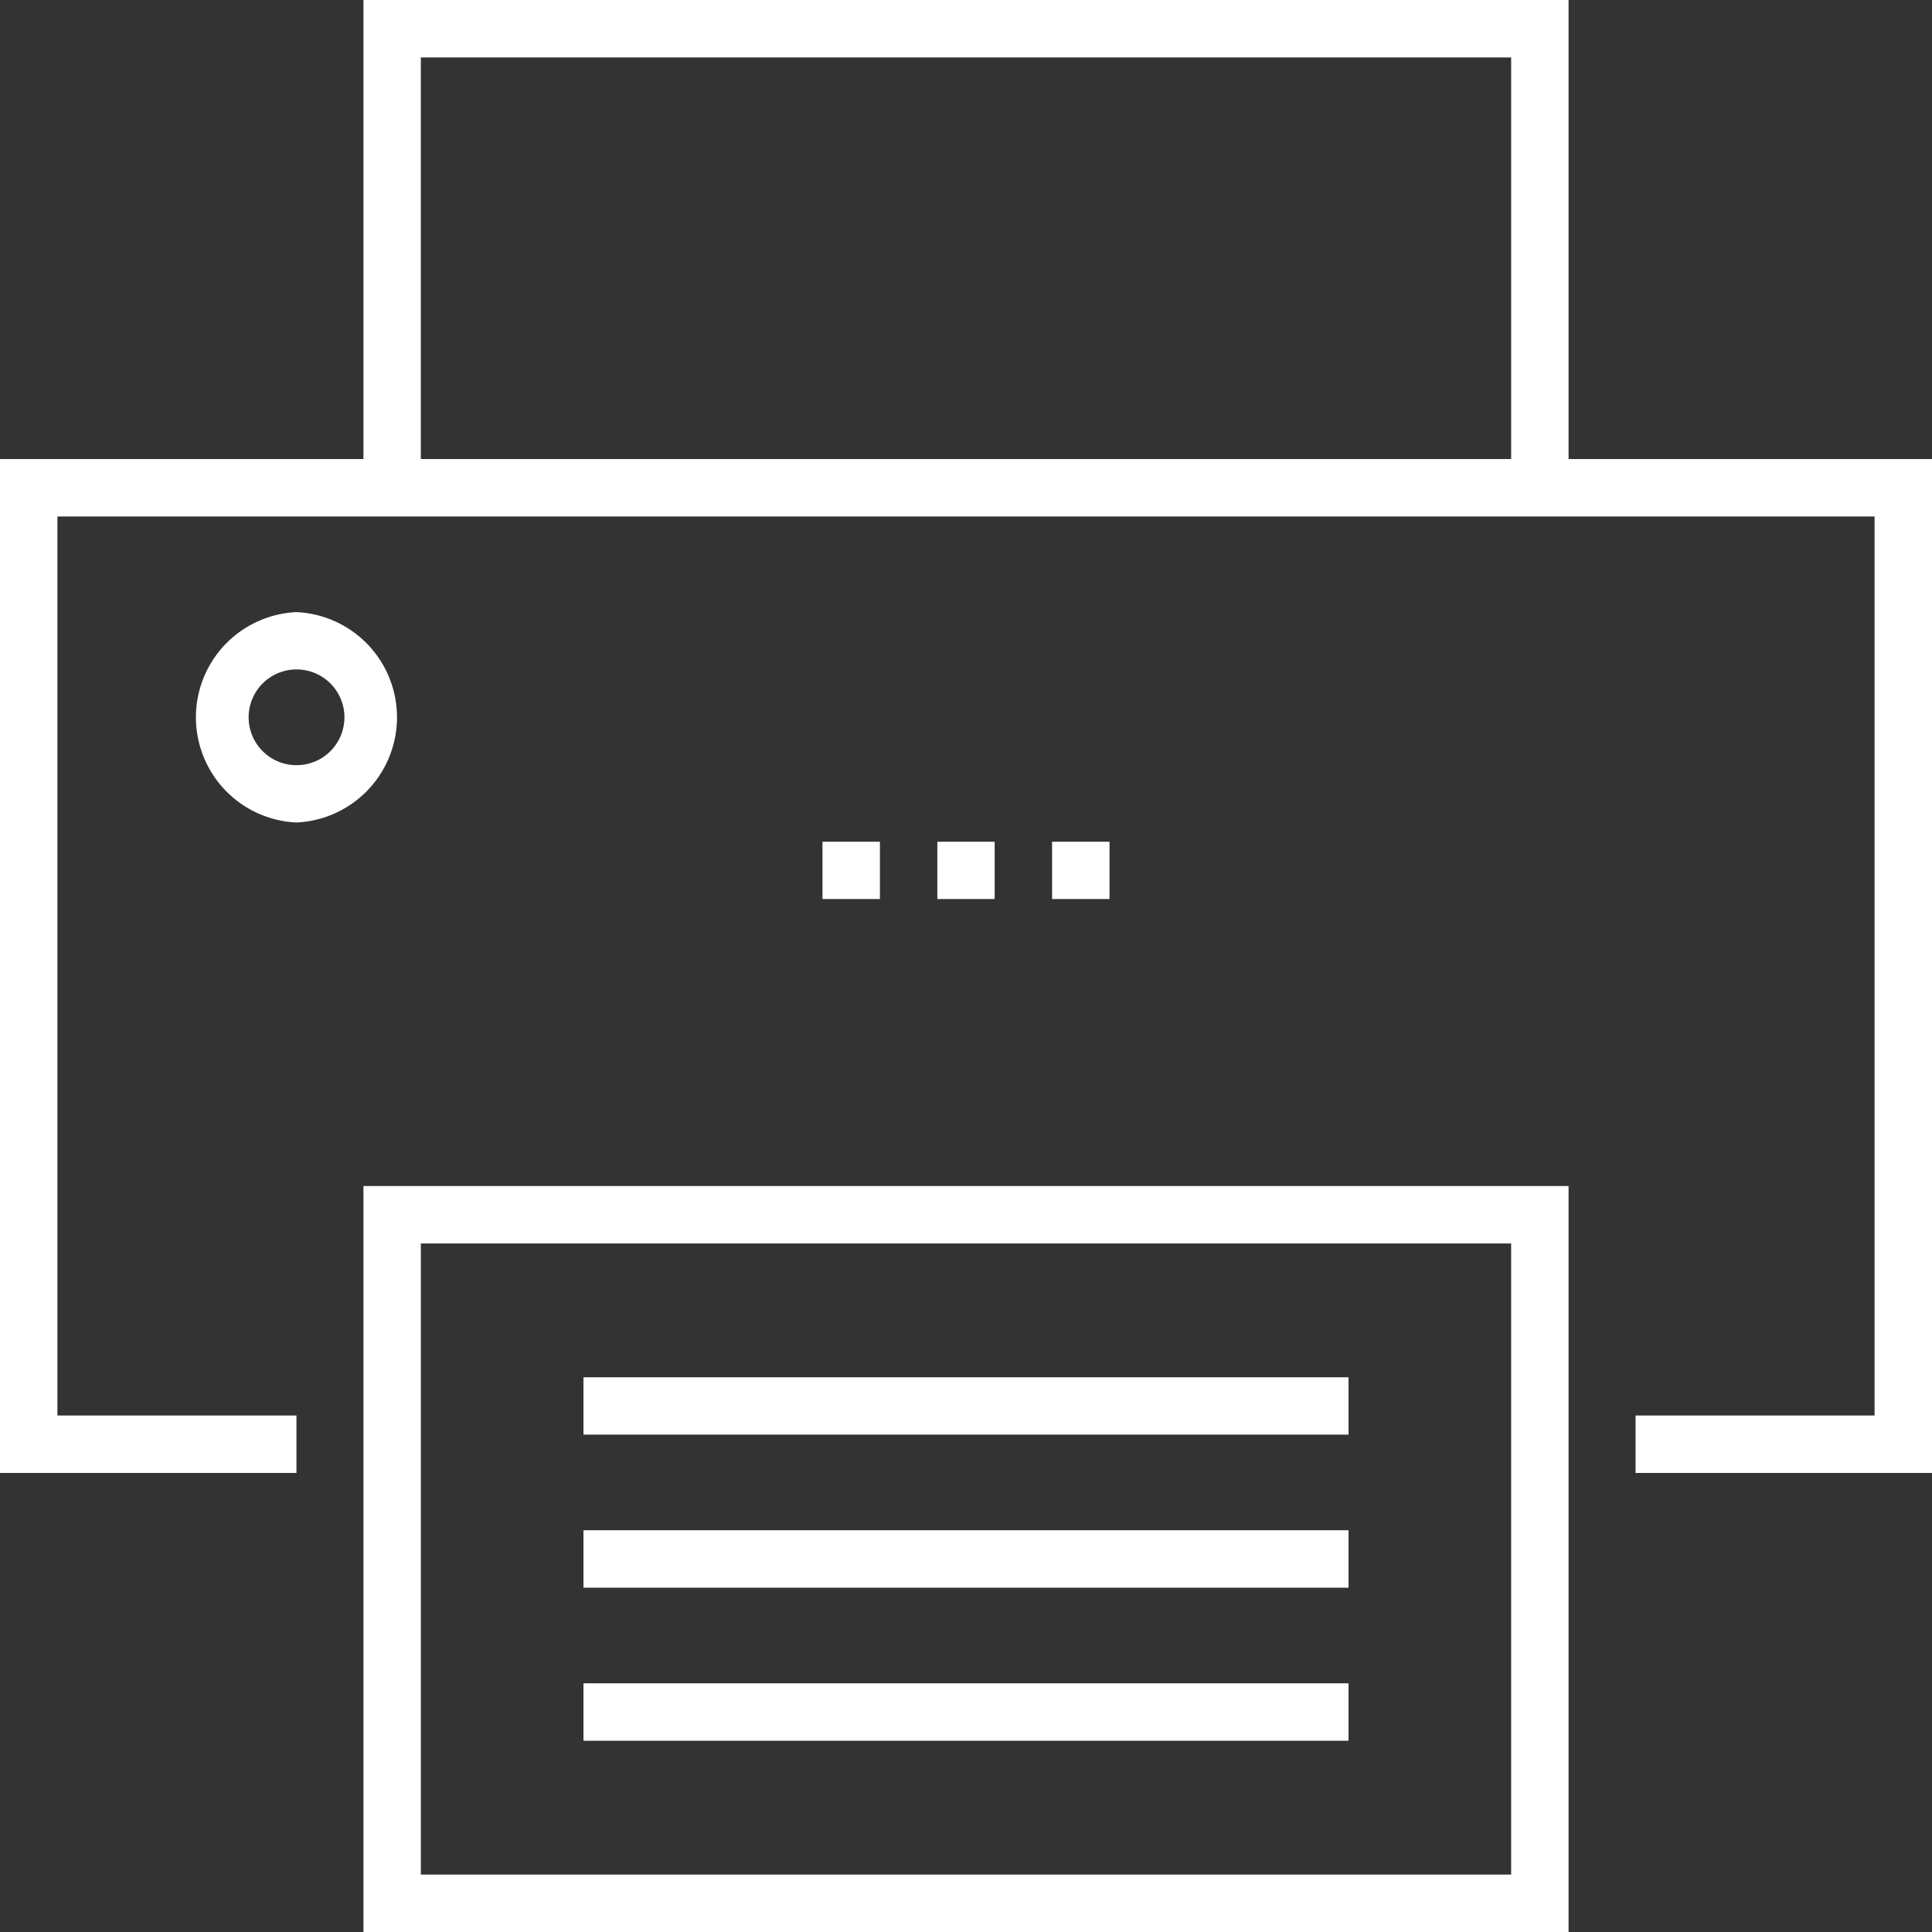 <svg width="18" height="18" fill="none" xmlns="http://www.w3.org/2000/svg"><rect width="100%" height="100%" fill="#333333" stroke="none"/><g clip-path="url(#clip0)" fill="#fff"><path d="M3.386 11.05V18h11.228v-6.95H3.386zm10.693 6.415H3.921v-5.88h10.158v5.88z"/><path d="M14.614 4.277V0H3.386v4.277H0v9.446h2.762v-.535H.535V4.812h16.93v8.376h-2.227v.535H18V4.277h-3.386zm-.535 0H3.921V.535h10.158v3.742zm-1.515 9.98H5.436v.535h7.128v-.535z"/><path d="M12.564 12.832H5.436v.534h7.128v-.534zm0 2.851H5.436v.535h7.128v-.535zm-9.802-9.98a.981.981 0 000 1.96.981.981 0 000-1.96zm0 1.426a.446.446 0 11.001-.892.446.446 0 010 .892zm6.505.713h-.534v.534h.534v-.534zm1.07 0h-.535v.534h.535v-.534zm-2.139 0h-.535v.534h.535v-.534z"/></g><defs><clipPath id="clip0"><path fill="#fff" d="M0 0h18v18H0z"/></clipPath></defs></svg>